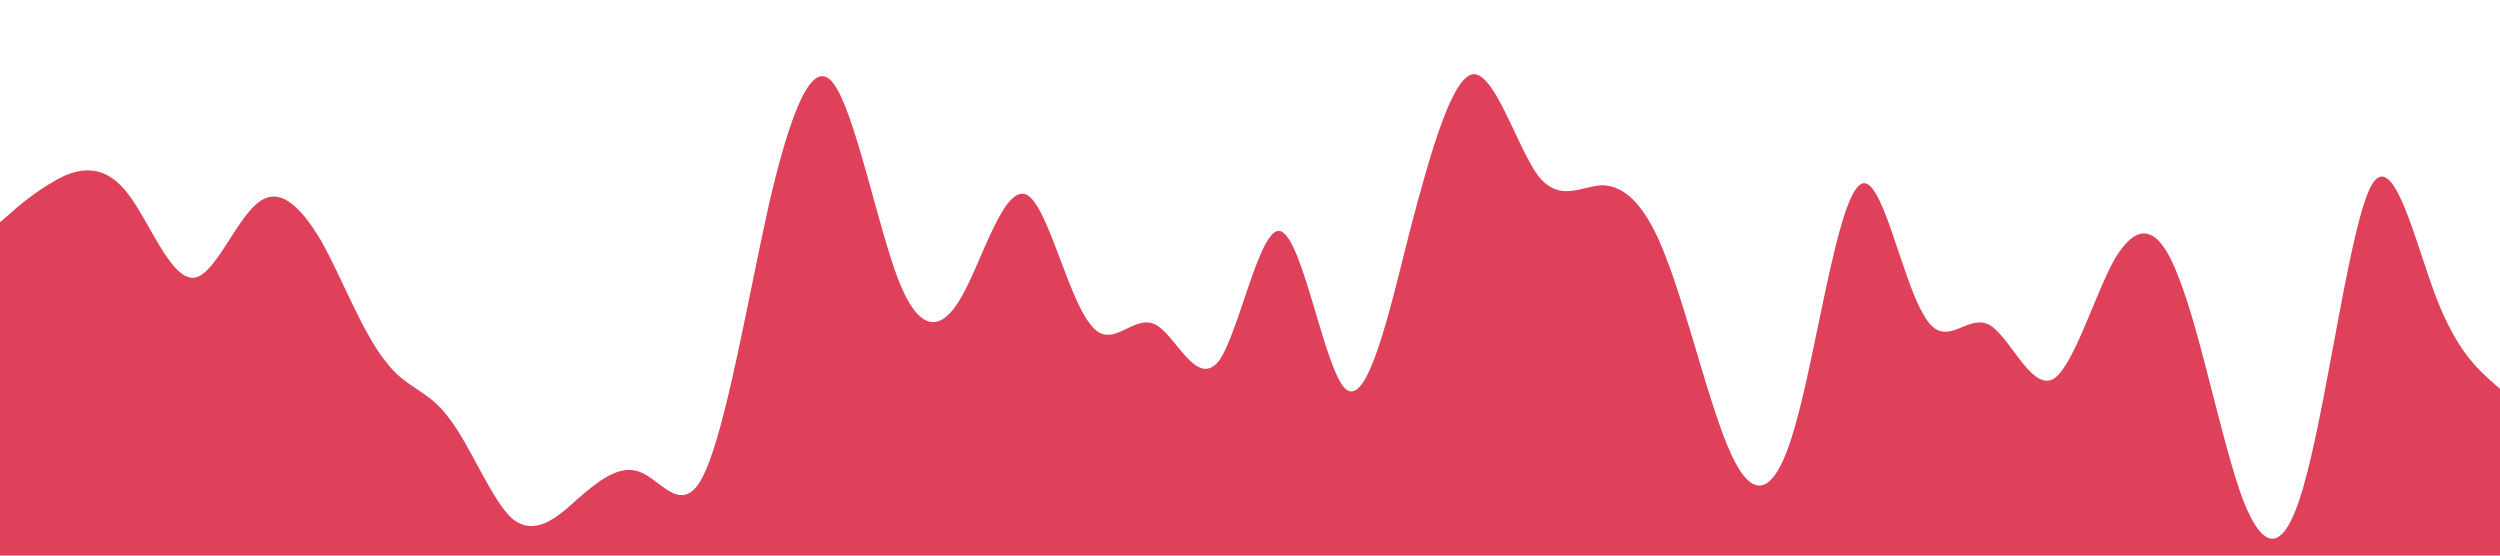 <?xml version="1.0" standalone="no"?><svg xmlns="http://www.w3.org/2000/svg" viewBox="0 0 1440 320"><path fill="#df405a" fill-opacity="1" d="M0,128L6.2,122.7C12.3,117,25,107,37,101.3C49.2,96,62,96,74,112C86.2,128,98,160,111,160C123.1,160,135,128,148,117.3C160,107,172,117,185,138.7C196.9,160,209,192,222,208C233.8,224,246,224,258,240C270.8,256,283,288,295,298.7C307.7,309,320,299,332,288C344.6,277,357,267,369,272C381.5,277,394,299,406,272C418.5,245,431,171,443,117.3C455.4,64,468,32,480,48C492.3,64,505,128,517,160C529.2,192,542,192,554,170.7C566.2,149,578,107,591,112C603.1,117,615,171,628,186.7C640,203,652,181,665,186.7C676.9,192,689,224,702,208C713.8,192,726,128,738,133.3C750.8,139,763,213,775,224C787.7,235,800,181,812,133.3C824.6,85,837,43,849,42.7C861.5,43,874,85,886,101.3C898.5,117,911,107,923,106.7C935.4,107,948,117,960,149.3C972.3,181,985,235,997,261.3C1009.2,288,1022,288,1034,245.3C1046.2,203,1058,117,1071,106.7C1083.1,96,1095,160,1108,181.3C1120,203,1132,181,1145,186.7C1156.9,192,1169,224,1182,218.7C1193.8,213,1206,171,1218,149.3C1230.8,128,1243,128,1255,160C1267.7,192,1280,256,1292,288C1304.6,320,1317,320,1329,272C1341.5,224,1354,128,1366,106.7C1378.5,85,1391,139,1403,170.7C1415.4,203,1428,213,1434,218.7L1440,224L1440,320L1433.8,320C1427.7,320,1415,320,1403,320C1390.8,320,1378,320,1366,320C1353.8,320,1342,320,1329,320C1316.9,320,1305,320,1292,320C1280,320,1268,320,1255,320C1243.1,320,1231,320,1218,320C1206.2,320,1194,320,1182,320C1169.2,320,1157,320,1145,320C1132.3,320,1120,320,1108,320C1095.4,320,1083,320,1071,320C1058.5,320,1046,320,1034,320C1021.5,320,1009,320,997,320C984.6,320,972,320,960,320C947.7,320,935,320,923,320C910.8,320,898,320,886,320C873.8,320,862,320,849,320C836.9,320,825,320,812,320C800,320,788,320,775,320C763.1,320,751,320,738,320C726.2,320,714,320,702,320C689.2,320,677,320,665,320C652.3,320,640,320,628,320C615.4,320,603,320,591,320C578.5,320,566,320,554,320C541.5,320,529,320,517,320C504.6,320,492,320,480,320C467.7,320,455,320,443,320C430.8,320,418,320,406,320C393.8,320,382,320,369,320C356.9,320,345,320,332,320C320,320,308,320,295,320C283.1,320,271,320,258,320C246.2,320,234,320,222,320C209.2,320,197,320,185,320C172.3,320,160,320,148,320C135.4,320,123,320,111,320C98.5,320,86,320,74,320C61.5,320,49,320,37,320C24.6,320,12,320,6,320L0,320Z"></path></svg>